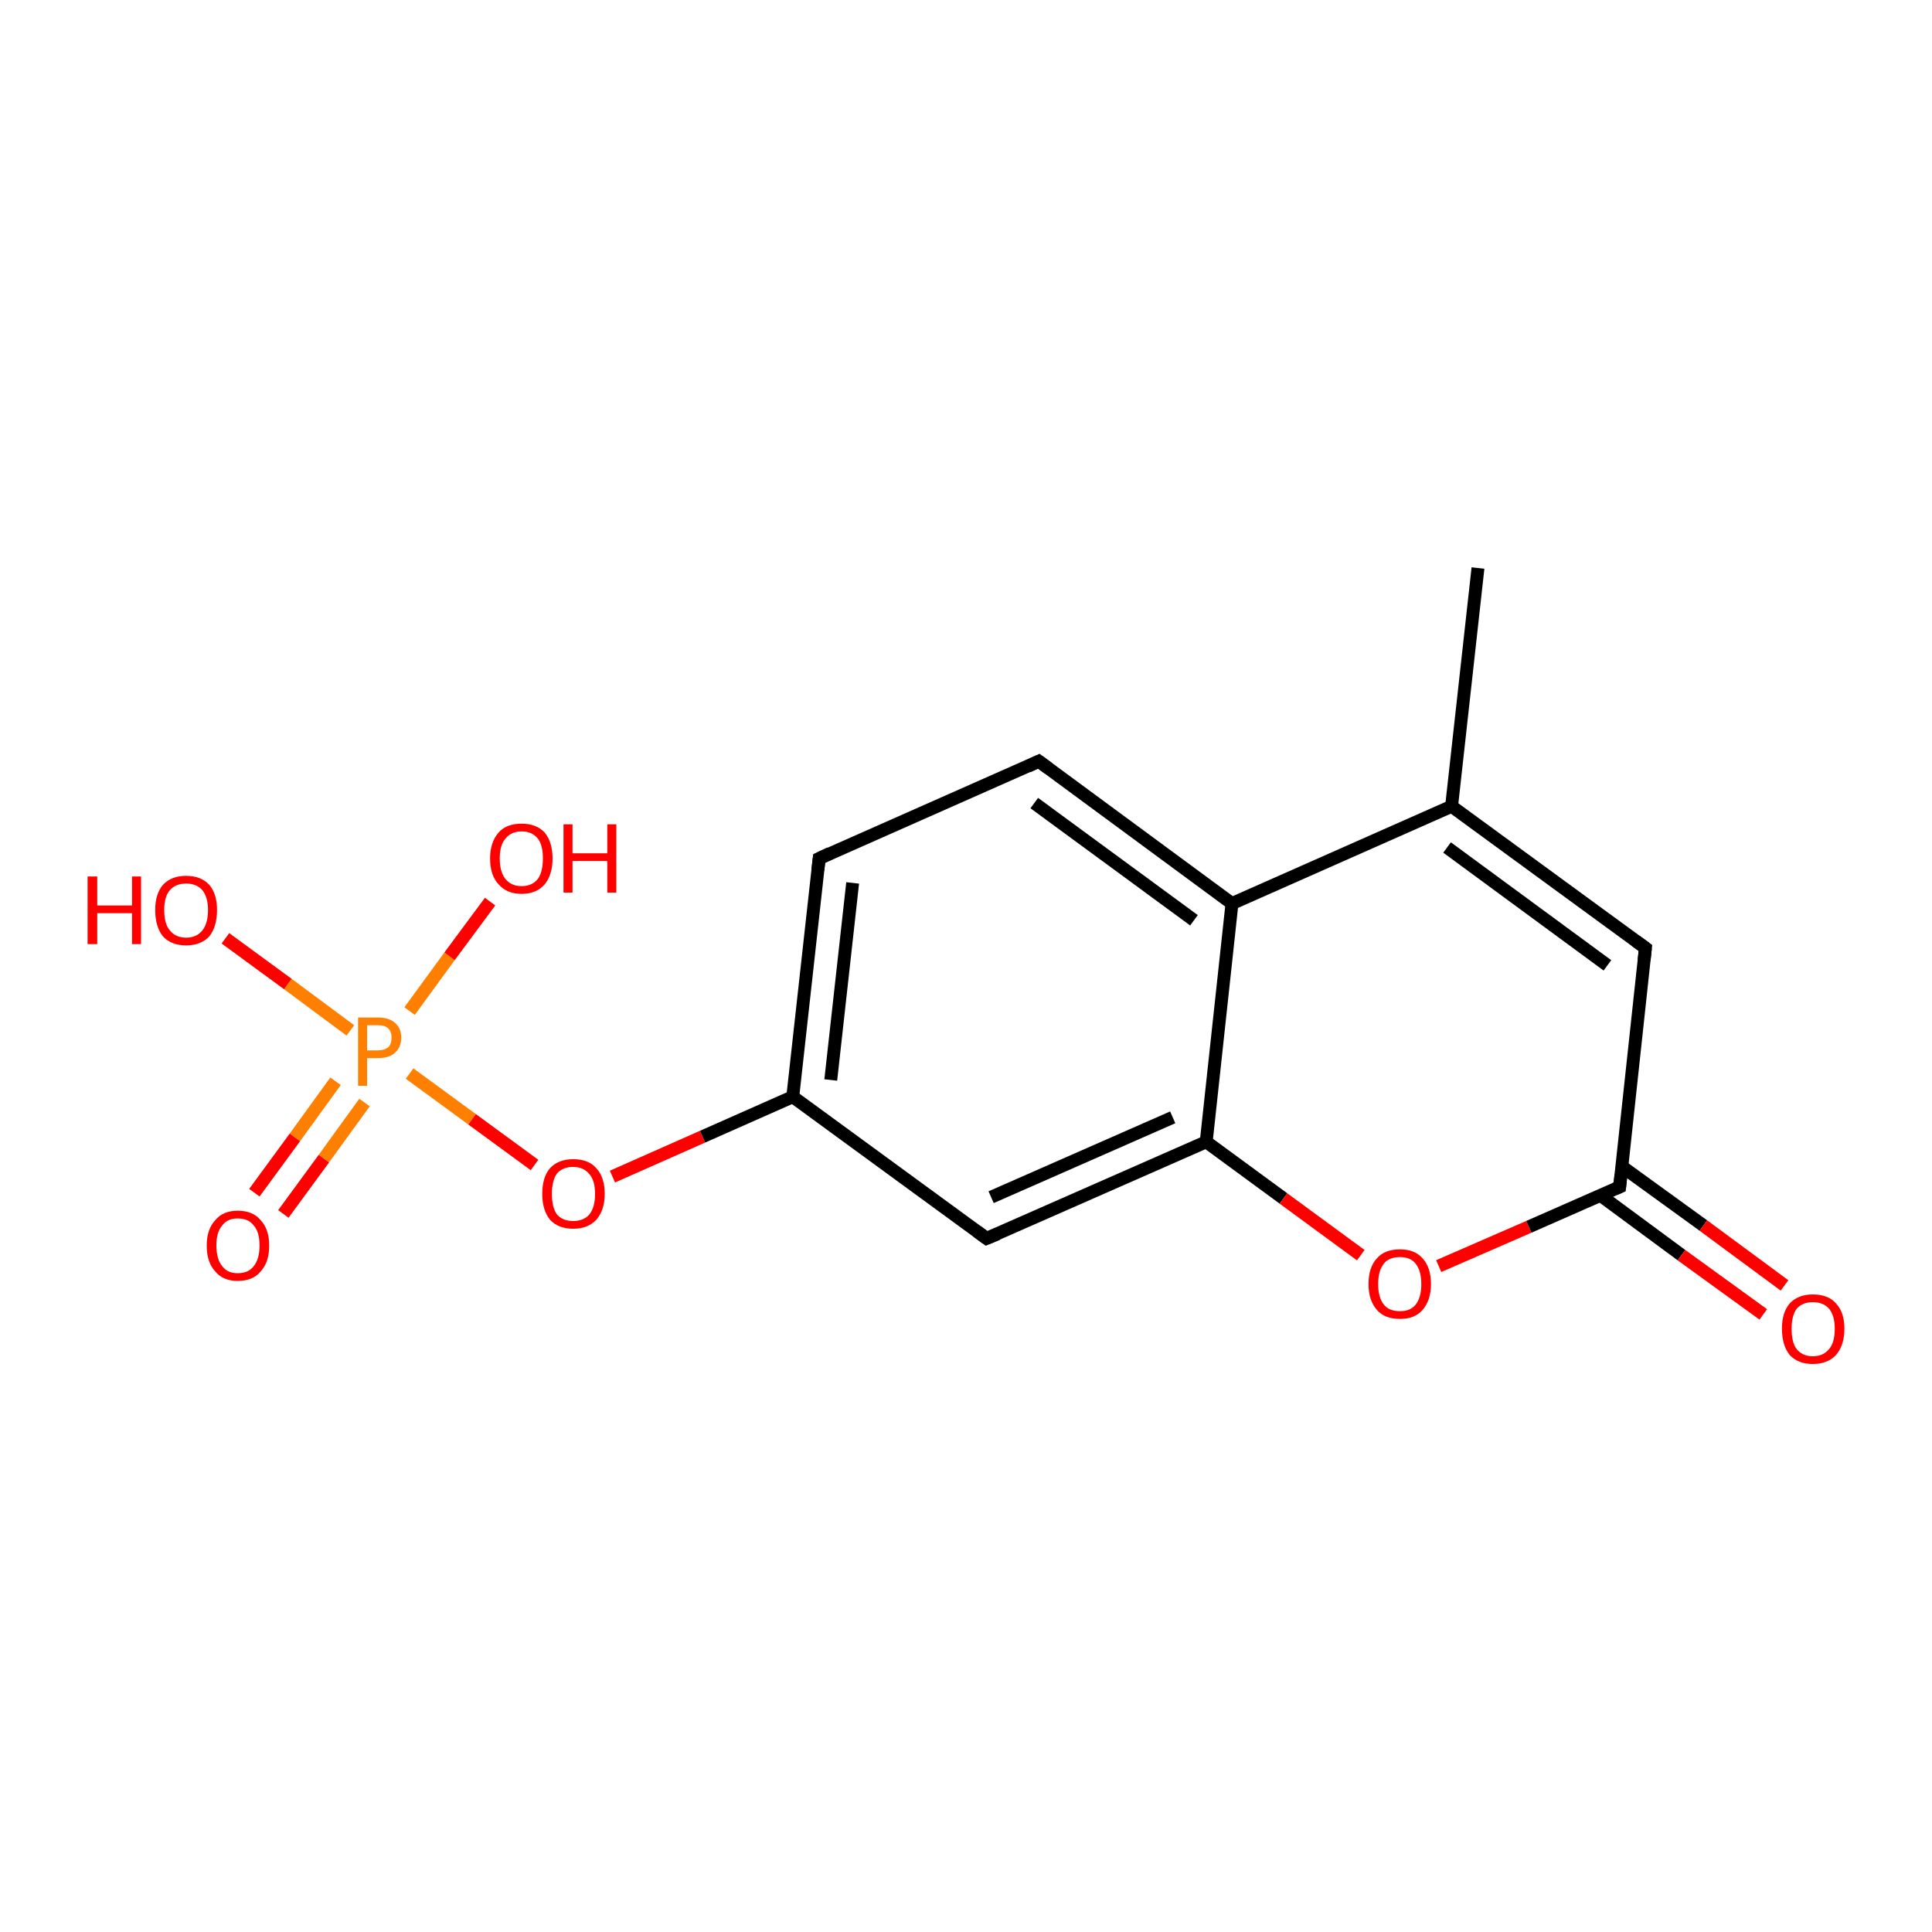 <?xml version='1.0' encoding='iso-8859-1'?>
<svg version='1.1' baseProfile='full'
              xmlns='http://www.w3.org/2000/svg'
                      xmlns:rdkit='http://www.rdkit.org/xml'
                      xmlns:xlink='http://www.w3.org/1999/xlink'
                  xml:space='preserve'
width='300px' height='300px' viewBox='0 0 300 300'>
<!-- END OF HEADER -->
<rect style='opacity:1.0;fill:#FFFFFF;stroke:none' width='300.0' height='300.0' x='0.0' y='0.0'> </rect>
<path class='bond-0 atom-0 atom-1' d='M 39.5,185.2 L 45.8,176.6' style='fill:none;fill-rule:evenodd;stroke:#FF0000;stroke-width:2.0px;stroke-linecap:butt;stroke-linejoin:miter;stroke-opacity:1' />
<path class='bond-0 atom-0 atom-1' d='M 45.8,176.6 L 52.1,167.9' style='fill:none;fill-rule:evenodd;stroke:#FF7F00;stroke-width:2.0px;stroke-linecap:butt;stroke-linejoin:miter;stroke-opacity:1' />
<path class='bond-0 atom-0 atom-1' d='M 44.0,188.5 L 50.3,179.9' style='fill:none;fill-rule:evenodd;stroke:#FF0000;stroke-width:2.0px;stroke-linecap:butt;stroke-linejoin:miter;stroke-opacity:1' />
<path class='bond-0 atom-0 atom-1' d='M 50.3,179.9 L 56.6,171.2' style='fill:none;fill-rule:evenodd;stroke:#FF7F00;stroke-width:2.0px;stroke-linecap:butt;stroke-linejoin:miter;stroke-opacity:1' />
<path class='bond-1 atom-1 atom-2' d='M 63.6,157.0 L 69.8,148.5' style='fill:none;fill-rule:evenodd;stroke:#FF7F00;stroke-width:2.0px;stroke-linecap:butt;stroke-linejoin:miter;stroke-opacity:1' />
<path class='bond-1 atom-1 atom-2' d='M 69.8,148.5 L 76.1,140.0' style='fill:none;fill-rule:evenodd;stroke:#FF0000;stroke-width:2.0px;stroke-linecap:butt;stroke-linejoin:miter;stroke-opacity:1' />
<path class='bond-2 atom-1 atom-3' d='M 54.4,160.0 L 44.7,152.8' style='fill:none;fill-rule:evenodd;stroke:#FF7F00;stroke-width:2.0px;stroke-linecap:butt;stroke-linejoin:miter;stroke-opacity:1' />
<path class='bond-2 atom-1 atom-3' d='M 44.7,152.8 L 35.0,145.7' style='fill:none;fill-rule:evenodd;stroke:#FF0000;stroke-width:2.0px;stroke-linecap:butt;stroke-linejoin:miter;stroke-opacity:1' />
<path class='bond-3 atom-1 atom-4' d='M 63.6,166.7 L 73.3,173.8' style='fill:none;fill-rule:evenodd;stroke:#FF7F00;stroke-width:2.0px;stroke-linecap:butt;stroke-linejoin:miter;stroke-opacity:1' />
<path class='bond-3 atom-1 atom-4' d='M 73.3,173.8 L 83.0,180.9' style='fill:none;fill-rule:evenodd;stroke:#FF0000;stroke-width:2.0px;stroke-linecap:butt;stroke-linejoin:miter;stroke-opacity:1' />
<path class='bond-4 atom-4 atom-5' d='M 95.1,182.7 L 109.1,176.5' style='fill:none;fill-rule:evenodd;stroke:#FF0000;stroke-width:2.0px;stroke-linecap:butt;stroke-linejoin:miter;stroke-opacity:1' />
<path class='bond-4 atom-4 atom-5' d='M 109.1,176.5 L 123.1,170.3' style='fill:none;fill-rule:evenodd;stroke:#000000;stroke-width:2.0px;stroke-linecap:butt;stroke-linejoin:miter;stroke-opacity:1' />
<path class='bond-5 atom-5 atom-6' d='M 123.1,170.3 L 127.2,133.3' style='fill:none;fill-rule:evenodd;stroke:#000000;stroke-width:2.0px;stroke-linecap:butt;stroke-linejoin:miter;stroke-opacity:1' />
<path class='bond-5 atom-5 atom-6' d='M 129.0,167.7 L 132.4,137.1' style='fill:none;fill-rule:evenodd;stroke:#000000;stroke-width:2.0px;stroke-linecap:butt;stroke-linejoin:miter;stroke-opacity:1' />
<path class='bond-6 atom-6 atom-7' d='M 127.2,133.3 L 161.3,118.2' style='fill:none;fill-rule:evenodd;stroke:#000000;stroke-width:2.0px;stroke-linecap:butt;stroke-linejoin:miter;stroke-opacity:1' />
<path class='bond-7 atom-7 atom-8' d='M 161.3,118.2 L 191.3,140.3' style='fill:none;fill-rule:evenodd;stroke:#000000;stroke-width:2.0px;stroke-linecap:butt;stroke-linejoin:miter;stroke-opacity:1' />
<path class='bond-7 atom-7 atom-8' d='M 160.6,124.7 L 185.4,142.9' style='fill:none;fill-rule:evenodd;stroke:#000000;stroke-width:2.0px;stroke-linecap:butt;stroke-linejoin:miter;stroke-opacity:1' />
<path class='bond-8 atom-8 atom-9' d='M 191.3,140.3 L 187.3,177.3' style='fill:none;fill-rule:evenodd;stroke:#000000;stroke-width:2.0px;stroke-linecap:butt;stroke-linejoin:miter;stroke-opacity:1' />
<path class='bond-9 atom-9 atom-10' d='M 187.3,177.3 L 199.3,186.1' style='fill:none;fill-rule:evenodd;stroke:#000000;stroke-width:2.0px;stroke-linecap:butt;stroke-linejoin:miter;stroke-opacity:1' />
<path class='bond-9 atom-9 atom-10' d='M 199.3,186.1 L 211.3,194.9' style='fill:none;fill-rule:evenodd;stroke:#FF0000;stroke-width:2.0px;stroke-linecap:butt;stroke-linejoin:miter;stroke-opacity:1' />
<path class='bond-10 atom-10 atom-11' d='M 223.4,196.6 L 237.4,190.5' style='fill:none;fill-rule:evenodd;stroke:#FF0000;stroke-width:2.0px;stroke-linecap:butt;stroke-linejoin:miter;stroke-opacity:1' />
<path class='bond-10 atom-10 atom-11' d='M 237.4,190.5 L 251.5,184.3' style='fill:none;fill-rule:evenodd;stroke:#000000;stroke-width:2.0px;stroke-linecap:butt;stroke-linejoin:miter;stroke-opacity:1' />
<path class='bond-11 atom-11 atom-12' d='M 248.5,185.6 L 261.1,194.9' style='fill:none;fill-rule:evenodd;stroke:#000000;stroke-width:2.0px;stroke-linecap:butt;stroke-linejoin:miter;stroke-opacity:1' />
<path class='bond-11 atom-11 atom-12' d='M 261.1,194.9 L 273.8,204.1' style='fill:none;fill-rule:evenodd;stroke:#FF0000;stroke-width:2.0px;stroke-linecap:butt;stroke-linejoin:miter;stroke-opacity:1' />
<path class='bond-11 atom-11 atom-12' d='M 251.8,181.1 L 264.5,190.3' style='fill:none;fill-rule:evenodd;stroke:#000000;stroke-width:2.0px;stroke-linecap:butt;stroke-linejoin:miter;stroke-opacity:1' />
<path class='bond-11 atom-11 atom-12' d='M 264.5,190.3 L 277.1,199.6' style='fill:none;fill-rule:evenodd;stroke:#FF0000;stroke-width:2.0px;stroke-linecap:butt;stroke-linejoin:miter;stroke-opacity:1' />
<path class='bond-12 atom-11 atom-13' d='M 251.5,184.3 L 255.5,147.2' style='fill:none;fill-rule:evenodd;stroke:#000000;stroke-width:2.0px;stroke-linecap:butt;stroke-linejoin:miter;stroke-opacity:1' />
<path class='bond-13 atom-13 atom-14' d='M 255.5,147.2 L 225.4,125.2' style='fill:none;fill-rule:evenodd;stroke:#000000;stroke-width:2.0px;stroke-linecap:butt;stroke-linejoin:miter;stroke-opacity:1' />
<path class='bond-13 atom-13 atom-14' d='M 249.6,149.9 L 224.7,131.6' style='fill:none;fill-rule:evenodd;stroke:#000000;stroke-width:2.0px;stroke-linecap:butt;stroke-linejoin:miter;stroke-opacity:1' />
<path class='bond-14 atom-14 atom-15' d='M 225.4,125.2 L 229.5,88.2' style='fill:none;fill-rule:evenodd;stroke:#000000;stroke-width:2.0px;stroke-linecap:butt;stroke-linejoin:miter;stroke-opacity:1' />
<path class='bond-15 atom-9 atom-16' d='M 187.3,177.3 L 153.2,192.3' style='fill:none;fill-rule:evenodd;stroke:#000000;stroke-width:2.0px;stroke-linecap:butt;stroke-linejoin:miter;stroke-opacity:1' />
<path class='bond-15 atom-9 atom-16' d='M 182.1,173.5 L 153.9,185.9' style='fill:none;fill-rule:evenodd;stroke:#000000;stroke-width:2.0px;stroke-linecap:butt;stroke-linejoin:miter;stroke-opacity:1' />
<path class='bond-16 atom-14 atom-8' d='M 225.4,125.2 L 191.3,140.3' style='fill:none;fill-rule:evenodd;stroke:#000000;stroke-width:2.0px;stroke-linecap:butt;stroke-linejoin:miter;stroke-opacity:1' />
<path class='bond-17 atom-16 atom-5' d='M 153.2,192.3 L 123.1,170.3' style='fill:none;fill-rule:evenodd;stroke:#000000;stroke-width:2.0px;stroke-linecap:butt;stroke-linejoin:miter;stroke-opacity:1' />
<path d='M 127.0,135.1 L 127.2,133.3 L 128.9,132.5' style='fill:none;stroke:#000000;stroke-width:2.0px;stroke-linecap:butt;stroke-linejoin:miter;stroke-opacity:1;' />
<path d='M 159.6,119.0 L 161.3,118.2 L 162.8,119.3' style='fill:none;stroke:#000000;stroke-width:2.0px;stroke-linecap:butt;stroke-linejoin:miter;stroke-opacity:1;' />
<path d='M 250.8,184.6 L 251.5,184.3 L 251.7,182.4' style='fill:none;stroke:#000000;stroke-width:2.0px;stroke-linecap:butt;stroke-linejoin:miter;stroke-opacity:1;' />
<path d='M 255.3,149.1 L 255.5,147.2 L 254.0,146.1' style='fill:none;stroke:#000000;stroke-width:2.0px;stroke-linecap:butt;stroke-linejoin:miter;stroke-opacity:1;' />
<path d='M 154.9,191.6 L 153.2,192.3 L 151.7,191.2' style='fill:none;stroke:#000000;stroke-width:2.0px;stroke-linecap:butt;stroke-linejoin:miter;stroke-opacity:1;' />
<path class='atom-0' d='M 32.1 193.4
Q 32.1 190.9, 33.4 189.5
Q 34.6 188.0, 36.9 188.0
Q 39.3 188.0, 40.5 189.5
Q 41.8 190.9, 41.8 193.4
Q 41.8 196.0, 40.5 197.4
Q 39.3 198.9, 36.9 198.9
Q 34.6 198.9, 33.4 197.4
Q 32.1 196.0, 32.1 193.4
M 36.9 197.7
Q 38.6 197.7, 39.4 196.6
Q 40.3 195.5, 40.3 193.4
Q 40.3 191.3, 39.4 190.3
Q 38.6 189.2, 36.9 189.2
Q 35.3 189.2, 34.5 190.3
Q 33.6 191.3, 33.6 193.4
Q 33.6 195.5, 34.5 196.6
Q 35.3 197.7, 36.9 197.7
' fill='#FF0000'/>
<path class='atom-1' d='M 58.7 158.0
Q 60.5 158.0, 61.4 158.9
Q 62.3 159.7, 62.3 161.1
Q 62.3 162.6, 61.4 163.4
Q 60.5 164.3, 58.7 164.3
L 57.0 164.3
L 57.0 168.6
L 55.6 168.6
L 55.6 158.0
L 58.7 158.0
M 58.7 163.1
Q 59.7 163.1, 60.3 162.6
Q 60.8 162.1, 60.8 161.1
Q 60.8 160.2, 60.3 159.7
Q 59.8 159.2, 58.7 159.2
L 57.0 159.2
L 57.0 163.1
L 58.7 163.1
' fill='#FF7F00'/>
<path class='atom-2' d='M 76.1 133.3
Q 76.1 130.8, 77.4 129.3
Q 78.6 127.9, 81.0 127.9
Q 83.3 127.9, 84.6 129.3
Q 85.8 130.8, 85.8 133.3
Q 85.8 135.8, 84.6 137.3
Q 83.3 138.8, 81.0 138.8
Q 78.7 138.8, 77.4 137.3
Q 76.1 135.9, 76.1 133.3
M 81.0 137.6
Q 82.6 137.6, 83.5 136.5
Q 84.3 135.4, 84.3 133.3
Q 84.3 131.2, 83.5 130.2
Q 82.6 129.1, 81.0 129.1
Q 79.4 129.1, 78.5 130.2
Q 77.6 131.2, 77.6 133.3
Q 77.6 135.4, 78.5 136.5
Q 79.4 137.6, 81.0 137.6
' fill='#FF0000'/>
<path class='atom-2' d='M 87.5 128.0
L 88.9 128.0
L 88.9 132.5
L 94.3 132.5
L 94.3 128.0
L 95.7 128.0
L 95.7 138.6
L 94.3 138.6
L 94.3 133.7
L 88.9 133.7
L 88.9 138.6
L 87.5 138.6
L 87.5 128.0
' fill='#FF0000'/>
<path class='atom-3' d='M 13.6 136.1
L 15.1 136.1
L 15.1 140.6
L 20.5 140.6
L 20.5 136.1
L 21.9 136.1
L 21.9 146.6
L 20.5 146.6
L 20.5 141.8
L 15.1 141.8
L 15.1 146.6
L 13.6 146.6
L 13.6 136.1
' fill='#FF0000'/>
<path class='atom-3' d='M 24.1 141.3
Q 24.1 138.8, 25.3 137.4
Q 26.6 136.0, 28.9 136.0
Q 31.2 136.0, 32.5 137.4
Q 33.7 138.8, 33.7 141.3
Q 33.7 143.9, 32.5 145.4
Q 31.2 146.8, 28.9 146.8
Q 26.6 146.8, 25.3 145.4
Q 24.1 143.9, 24.1 141.3
M 28.9 145.6
Q 30.5 145.6, 31.4 144.5
Q 32.3 143.4, 32.3 141.3
Q 32.3 139.3, 31.4 138.2
Q 30.5 137.2, 28.9 137.2
Q 27.3 137.2, 26.4 138.2
Q 25.5 139.2, 25.5 141.3
Q 25.5 143.5, 26.4 144.5
Q 27.3 145.6, 28.9 145.6
' fill='#FF0000'/>
<path class='atom-4' d='M 84.2 185.4
Q 84.2 182.8, 85.4 181.4
Q 86.7 180.0, 89.0 180.0
Q 91.4 180.0, 92.6 181.4
Q 93.9 182.8, 93.9 185.4
Q 93.9 187.9, 92.6 189.4
Q 91.3 190.8, 89.0 190.8
Q 86.7 190.8, 85.4 189.4
Q 84.2 187.9, 84.2 185.4
M 89.0 189.6
Q 90.6 189.6, 91.5 188.6
Q 92.4 187.5, 92.4 185.4
Q 92.4 183.3, 91.5 182.3
Q 90.6 181.2, 89.0 181.2
Q 87.4 181.2, 86.5 182.2
Q 85.7 183.3, 85.7 185.4
Q 85.7 187.5, 86.5 188.6
Q 87.4 189.6, 89.0 189.6
' fill='#FF0000'/>
<path class='atom-10' d='M 212.5 199.4
Q 212.5 196.8, 213.8 195.4
Q 215.0 194.0, 217.4 194.0
Q 219.7 194.0, 220.9 195.4
Q 222.2 196.8, 222.2 199.4
Q 222.2 201.9, 220.9 203.4
Q 219.7 204.8, 217.4 204.8
Q 215.0 204.8, 213.8 203.4
Q 212.5 201.9, 212.5 199.4
M 217.4 203.6
Q 219.0 203.6, 219.8 202.6
Q 220.7 201.5, 220.7 199.4
Q 220.7 197.3, 219.8 196.2
Q 219.0 195.2, 217.4 195.2
Q 215.7 195.2, 214.9 196.2
Q 214.0 197.3, 214.0 199.4
Q 214.0 201.5, 214.9 202.6
Q 215.7 203.6, 217.4 203.6
' fill='#FF0000'/>
<path class='atom-12' d='M 276.7 206.3
Q 276.7 203.8, 277.9 202.4
Q 279.2 201.0, 281.5 201.0
Q 283.9 201.0, 285.1 202.4
Q 286.4 203.8, 286.4 206.3
Q 286.4 208.9, 285.1 210.4
Q 283.8 211.8, 281.5 211.8
Q 279.2 211.8, 277.9 210.4
Q 276.7 208.9, 276.7 206.3
M 281.5 210.6
Q 283.1 210.6, 284.0 209.5
Q 284.9 208.5, 284.9 206.3
Q 284.9 204.3, 284.0 203.2
Q 283.1 202.2, 281.5 202.2
Q 279.9 202.2, 279.0 203.2
Q 278.2 204.3, 278.2 206.3
Q 278.2 208.5, 279.0 209.5
Q 279.9 210.6, 281.5 210.6
' fill='#FF0000'/>
</svg>
